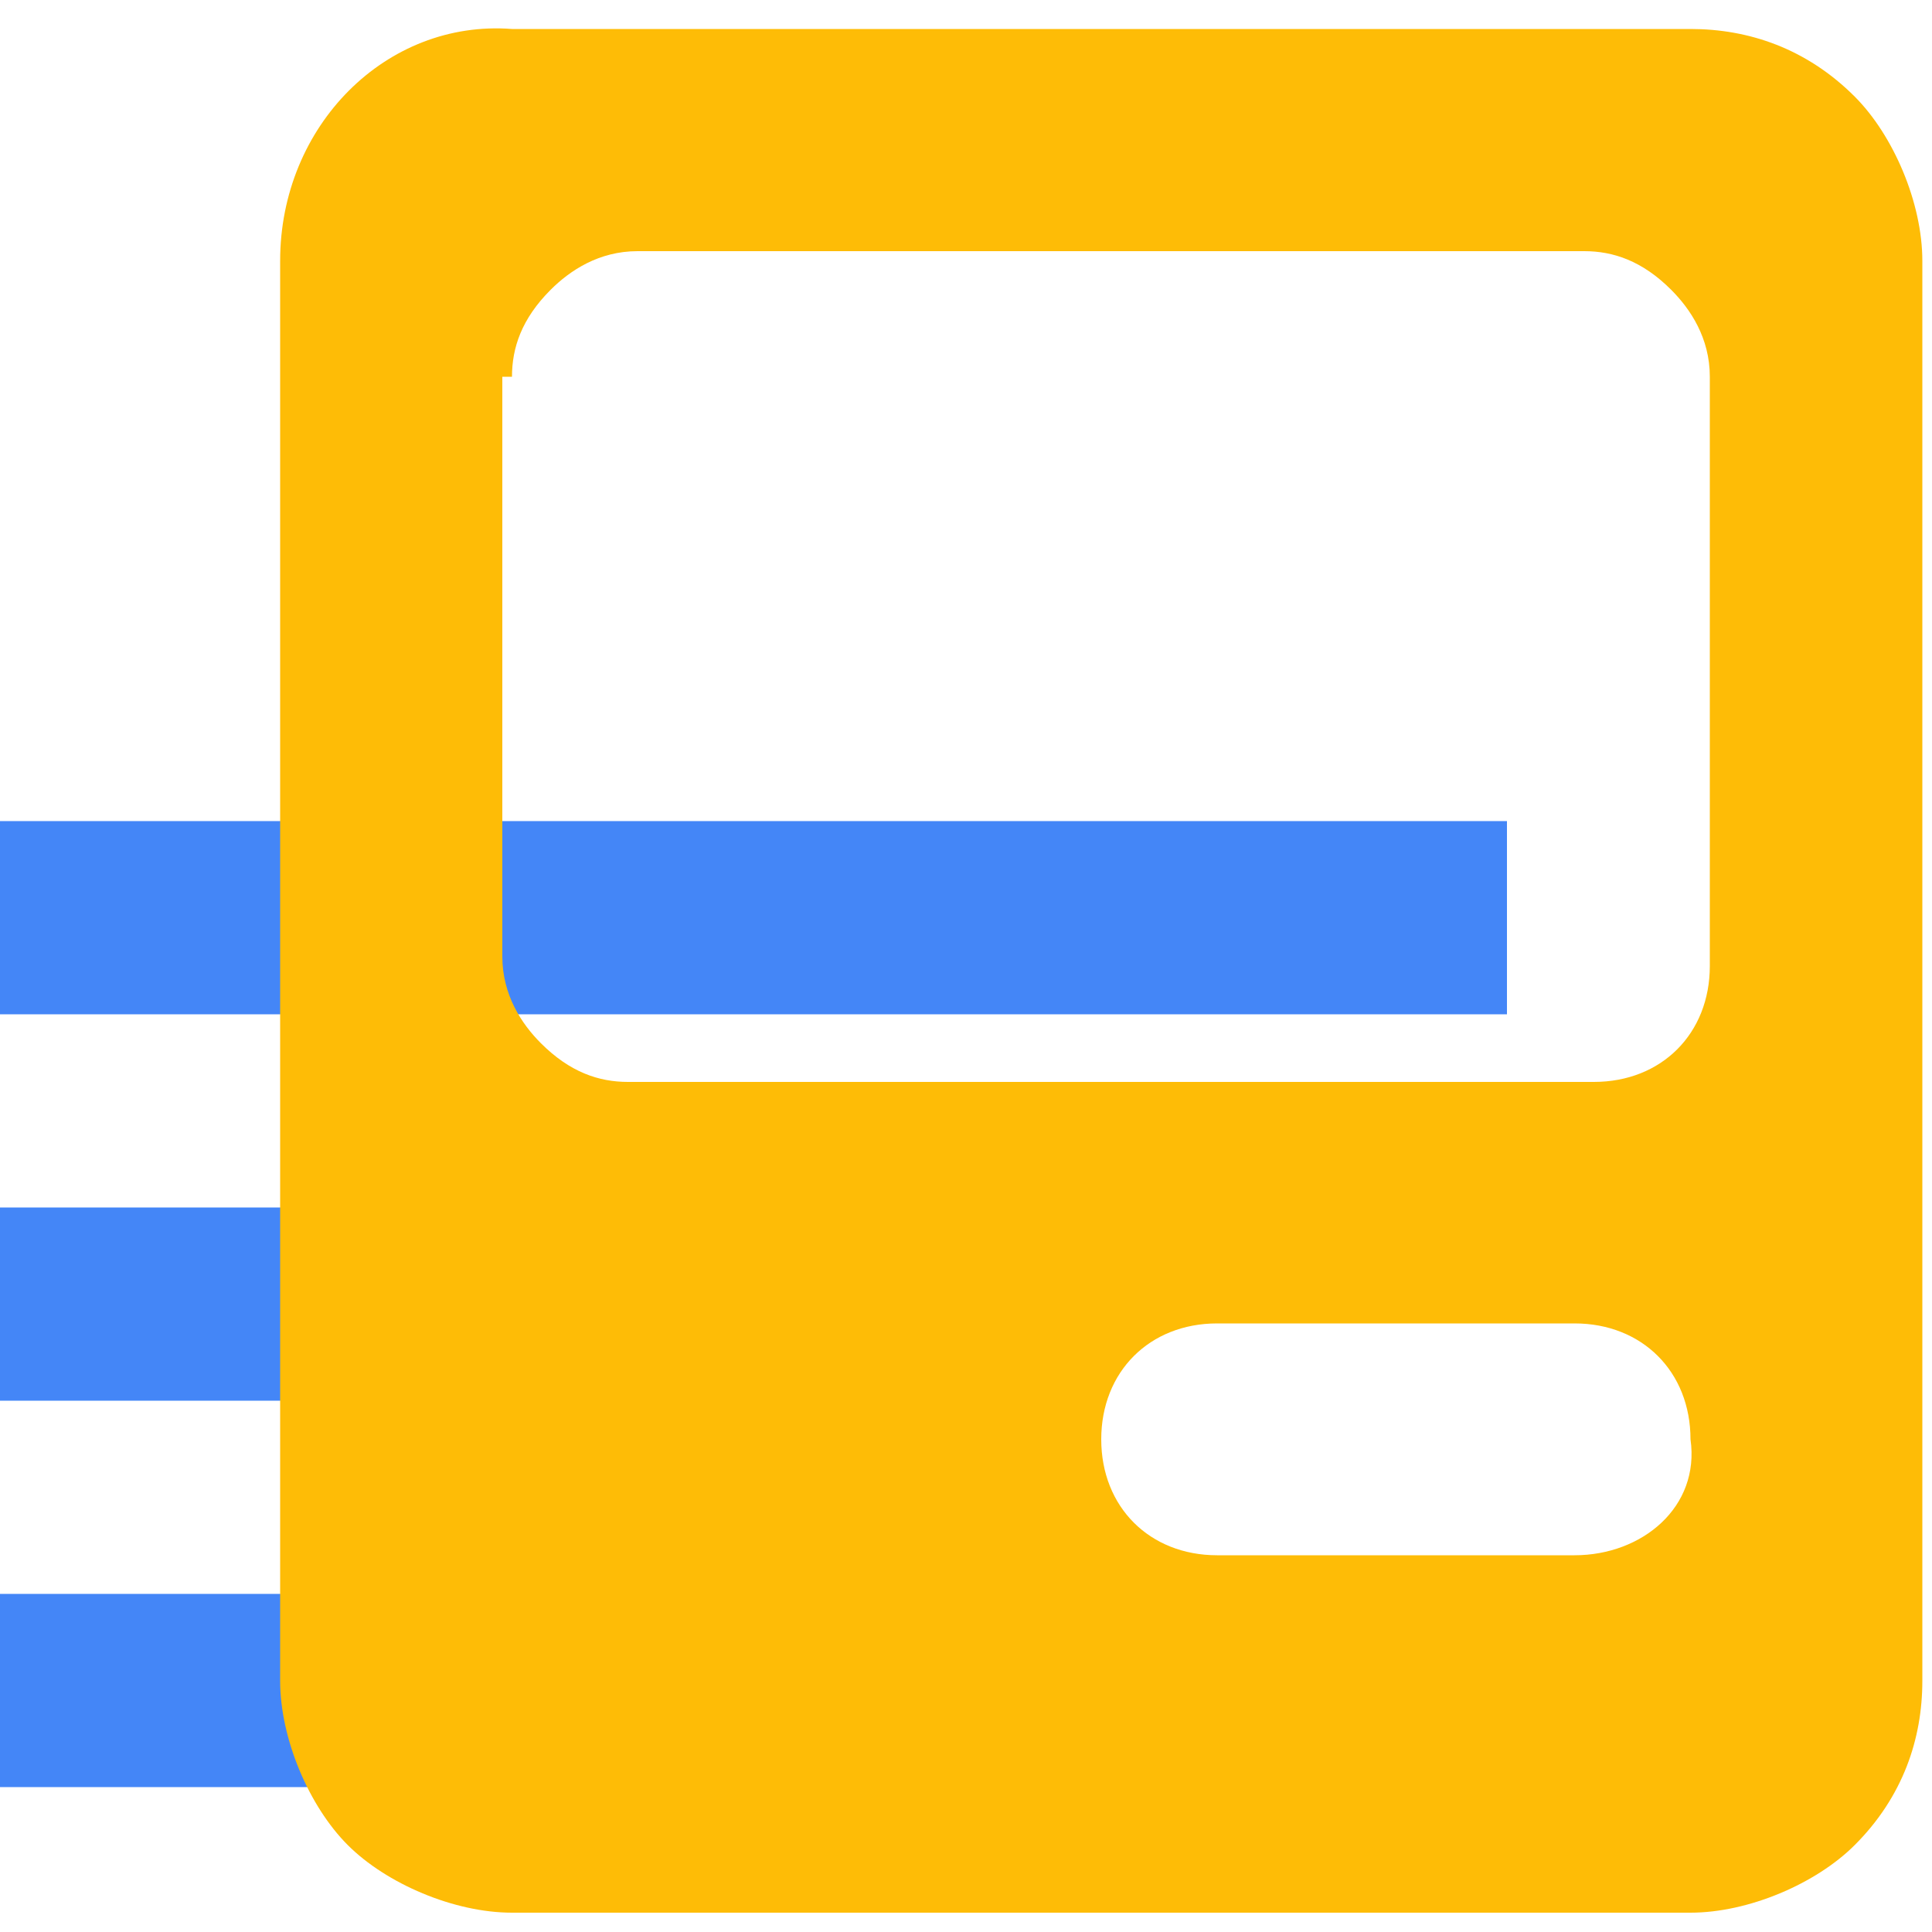 <?xml version="1.0" standalone="no"?><!DOCTYPE svg PUBLIC "-//W3C//DTD SVG 1.1//EN" "http://www.w3.org/Graphics/SVG/1.1/DTD/svg11.dtd"><svg class="icon" width="64px" height="64.00px" viewBox="0 0 1024 1024" version="1.1" xmlns="http://www.w3.org/2000/svg"><path d="M0 435.2h798.72v102.4H0zM0 640h537.6v102.4H0zM0 844.8h798.72v102.4H0z" fill="#4486F7" /><path d="M271.36 1013.76h624.64c30.72 0 66.56-15.36 87.04-35.84 25.6-25.6 35.84-56.32 35.84-87.04V138.24c0-30.72-15.36-66.56-35.84-87.04-25.6-25.6-56.32-35.84-87.04-35.84H271.36C204.8 10.24 148.48 66.56 148.48 138.24v752.64c0 30.72 15.36 66.56 35.84 87.04 20.48 20.48 56.32 35.84 87.04 35.84z m563.2-189.44h-189.44c-35.84 0-61.44-25.6-61.44-61.44s25.6-61.44 61.44-61.44h189.44c35.84 0 61.44 25.6 61.44 61.44 5.12 35.84-25.6 61.44-61.44 61.44zM271.36 199.68c0-15.36 5.12-30.72 20.48-46.08 10.24-10.24 25.6-20.48 46.08-20.48h501.76c15.36 0 30.72 5.12 46.08 20.48 10.24 10.24 20.48 25.6 20.48 46.08V512c0 35.84-25.6 61.44-61.44 61.44h-512c-15.36 0-30.72-5.12-46.08-20.48-10.24-10.24-20.48-25.6-20.48-46.08v-307.2z" fill="#FEBC06" /></svg>